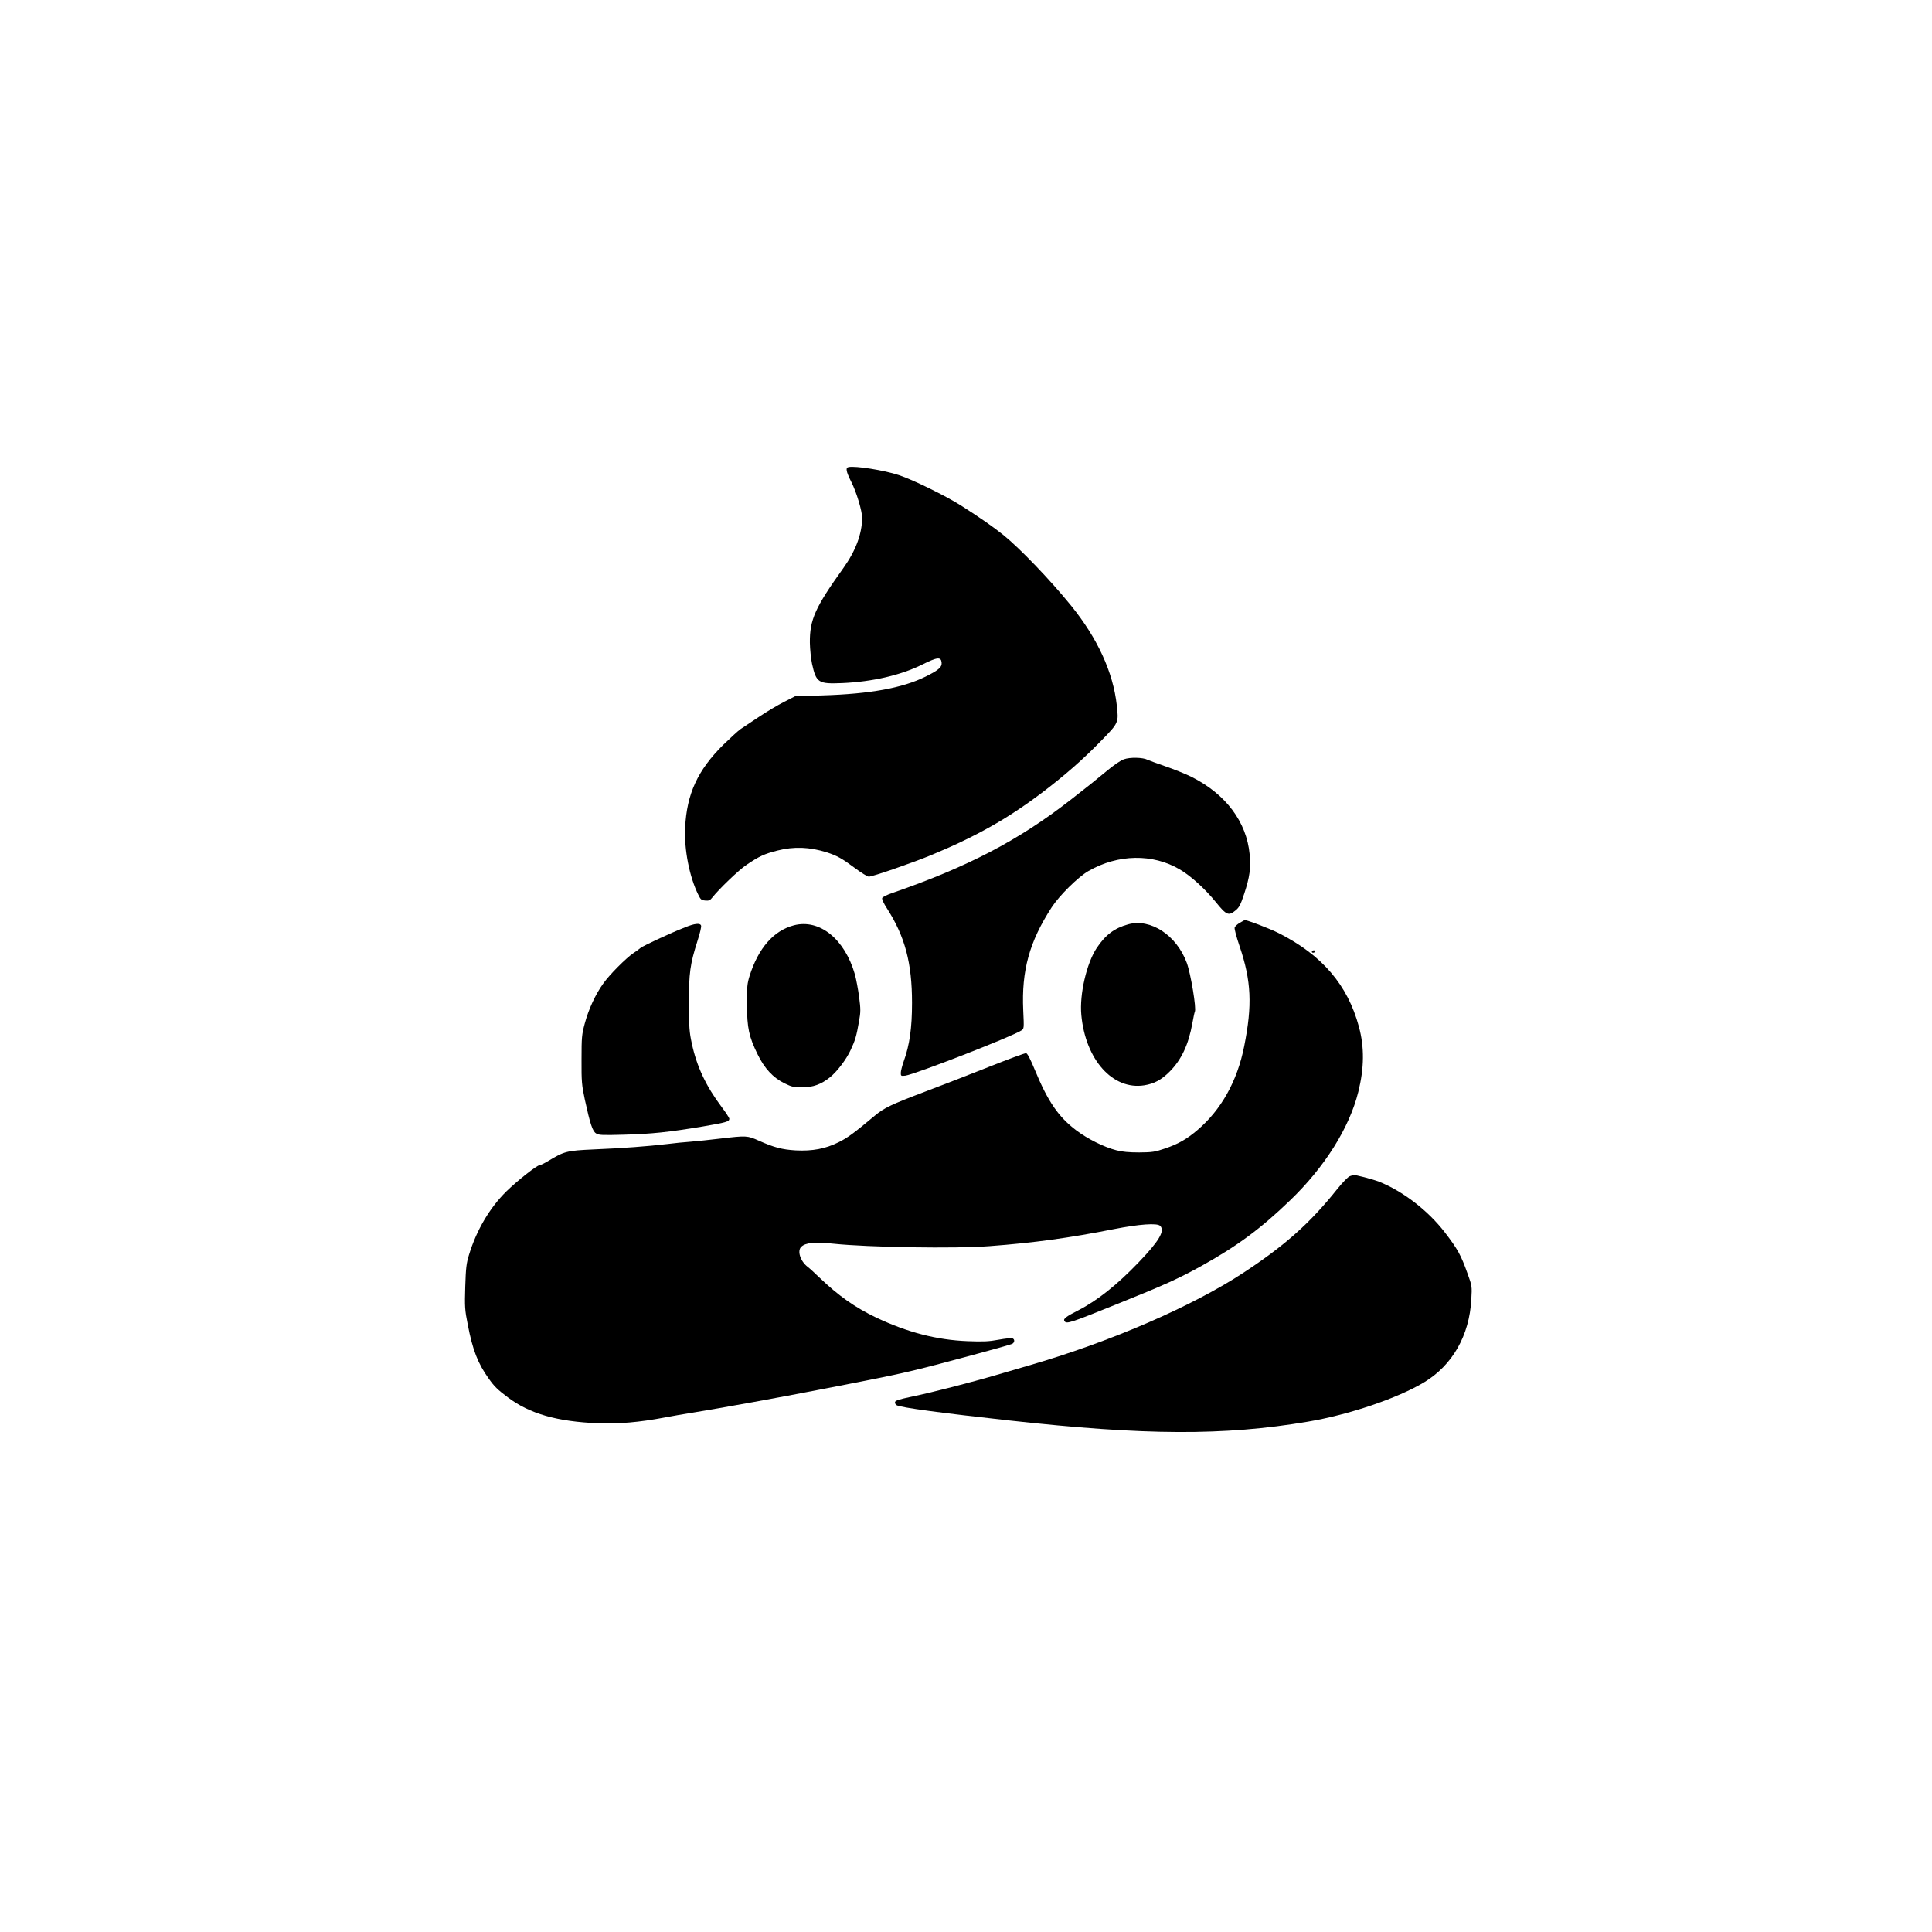 <?xml version="1.0" standalone="no"?>
<!DOCTYPE svg PUBLIC "-//W3C//DTD SVG 20010904//EN"
 "http://www.w3.org/TR/2001/REC-SVG-20010904/DTD/svg10.dtd">
<svg version="1.0" xmlns="http://www.w3.org/2000/svg"
 width="1600pt" height="1600pt" viewBox="0 0 1600 1600"
 preserveAspectRatio="xMidYMid meet">

<g transform="translate(0,1600) scale(0.1,-0.1)"
fill="#000000" stroke="none">
<path d="M7028 12132 c-27 -5 -22 -35 22 -123 44 -86 90 -242 90 -299 -2 -134
-54 -272 -156 -415 -233 -325 -279 -427 -277 -618 1 -54 9 -133 18 -175 35
-157 52 -167 250 -159 250 11 484 65 662 153 126 63 156 66 161 17 4 -38 -25
-63 -134 -117 -191 -94 -458 -143 -854 -155 l-225 -7 -92 -47 c-50 -25 -144
-81 -208 -124 -64 -43 -133 -88 -152 -101 -19 -13 -83 -72 -143 -130 -212
-210 -303 -407 -316 -687 -9 -180 36 -409 109 -555 19 -40 26 -45 58 -48 30
-3 40 2 58 25 53 68 220 229 285 272 102 69 147 90 254 117 138 35 267 30 410
-15 85 -28 125 -50 232 -130 52 -39 104 -71 115 -71 32 0 358 113 516 178 371
154 630 300 914 514 189 143 345 279 496 435 143 146 144 149 128 290 -30 275
-160 558 -380 829 -173 213 -421 471 -559 583 -86 69 -191 142 -352 245 -127
80 -397 213 -513 251 -123 41 -358 78 -417 67z"/>
<path d="M9308 9712 c-29 -10 -87 -50 -145 -99 -102 -84 -146 -120 -298 -238
-430 -335 -852 -555 -1477 -771 -42 -14 -79 -33 -82 -41 -4 -9 13 -46 40 -87
149 -233 207 -451 207 -781 0 -208 -20 -350 -69 -485 -13 -37 -24 -80 -24 -95
0 -26 2 -27 38 -23 83 12 877 321 960 374 23 15 23 16 16 167 -15 330 51 568
235 852 64 99 220 253 306 302 244 140 531 145 755 13 91 -53 210 -161 299
-271 88 -109 106 -116 163 -69 31 25 42 47 72 138 45 136 56 213 45 327 -25
268 -197 498 -479 640 -47 24 -145 63 -217 88 -72 25 -140 50 -150 55 -38 20
-146 22 -195 4z"/>
<path d="M10268 8358 c-21 -12 -40 -30 -43 -39 -4 -10 15 -80 41 -156 97 -287
106 -486 38 -827 -57 -289 -191 -528 -389 -696 -87 -74 -159 -115 -266 -151
-85 -29 -106 -32 -214 -33 -85 0 -141 5 -190 18 -102 26 -238 94 -332 165
-148 112 -235 239 -343 501 -36 87 -61 136 -72 138 -9 2 -146 -49 -305 -112
-158 -63 -396 -155 -528 -205 -285 -108 -342 -135 -421 -201 -167 -140 -226
-184 -300 -220 -109 -54 -216 -74 -354 -67 -114 7 -179 24 -307 81 -94 42
-102 42 -316 17 -89 -11 -200 -22 -247 -26 -47 -3 -137 -12 -200 -20 -153 -18
-361 -34 -605 -44 -220 -10 -242 -15 -375 -96 -32 -19 -64 -35 -72 -35 -22 0
-185 -129 -275 -217 -138 -136 -247 -321 -309 -525 -22 -71 -26 -109 -31 -263
-5 -167 -4 -191 21 -316 40 -209 84 -321 172 -444 48 -68 73 -92 159 -157 180
-136 411 -202 750 -215 171 -6 338 8 545 47 58 11 159 29 225 39 257 42 716
125 1060 192 523 101 633 124 795 163 185 44 779 205 803 217 21 12 22 38 1
46 -9 3 -60 -2 -114 -12 -80 -15 -128 -17 -257 -12 -256 10 -498 73 -758 196
-175 84 -310 179 -470 332 -38 37 -82 77 -97 88 -60 47 -87 131 -53 165 36 35
112 43 268 26 289 -30 1009 -42 1292 -20 372 28 661 68 1030 141 209 41 358
52 383 27 41 -41 -8 -125 -178 -302 -178 -186 -343 -317 -499 -397 -104 -53
-127 -71 -116 -89 17 -27 40 -20 460 150 373 150 490 204 675 306 298 166 490
308 734 543 287 276 491 601 565 899 49 198 51 369 5 539 -93 346 -304 593
-664 775 -72 37 -264 110 -283 108 -1 0 -19 -10 -39 -22z"/>
<path d="M9343 8345 c-113 -31 -187 -86 -260 -195 -84 -126 -144 -384 -128
-555 34 -371 260 -624 521 -583 82 13 142 45 210 113 98 98 157 224 189 403 8
45 17 87 20 93 15 23 -34 318 -67 406 -85 229 -300 369 -485 318z"/>
<path d="M5675 8321 c-123 -48 -349 -154 -370 -171 -11 -10 -38 -29 -59 -43
-60 -40 -199 -179 -250 -252 -65 -90 -121 -212 -153 -330 -25 -93 -27 -114
-27 -300 -1 -183 2 -211 27 -330 44 -202 64 -263 93 -281 21 -15 51 -16 232
-11 227 6 371 21 652 68 193 33 220 40 220 64 0 7 -29 52 -64 98 -129 172
-206 334 -247 527 -20 92 -23 133 -24 330 0 253 10 325 71 517 20 62 34 119
30 128 -8 22 -52 18 -131 -14z"/>
<path d="M6575 8337 c-168 -44 -294 -188 -367 -418 -20 -65 -23 -93 -22 -239
1 -193 16 -265 89 -413 56 -115 128 -193 223 -239 59 -29 76 -33 147 -33 89 1
156 25 228 83 59 47 137 150 172 227 38 81 48 116 69 237 14 77 14 101 1 200
-8 62 -24 147 -35 188 -84 293 -292 462 -505 407z"/>
<path d="M10865 8120 c-3 -5 1 -10 9 -10 9 0 16 5 16 10 0 6 -4 10 -9 10 -6 0
-13 -4 -16 -10z"/>
<path d="M11178 6259 c-15 -6 -60 -52 -104 -107 -227 -284 -432 -466 -779
-694 -427 -280 -1113 -576 -1780 -768 -60 -18 -153 -45 -205 -60 -249 -74
-586 -161 -770 -199 -96 -20 -126 -30 -128 -43 -2 -9 5 -21 15 -26 34 -19 370
-64 933 -126 1125 -124 1776 -127 2470 -10 343 58 741 193 962 325 236 142
377 388 393 689 6 107 6 110 -31 212 -55 154 -81 202 -190 344 -139 180 -347
340 -544 418 -51 20 -203 60 -213 55 -1 0 -14 -5 -29 -10z"/>
</g>
</svg>
